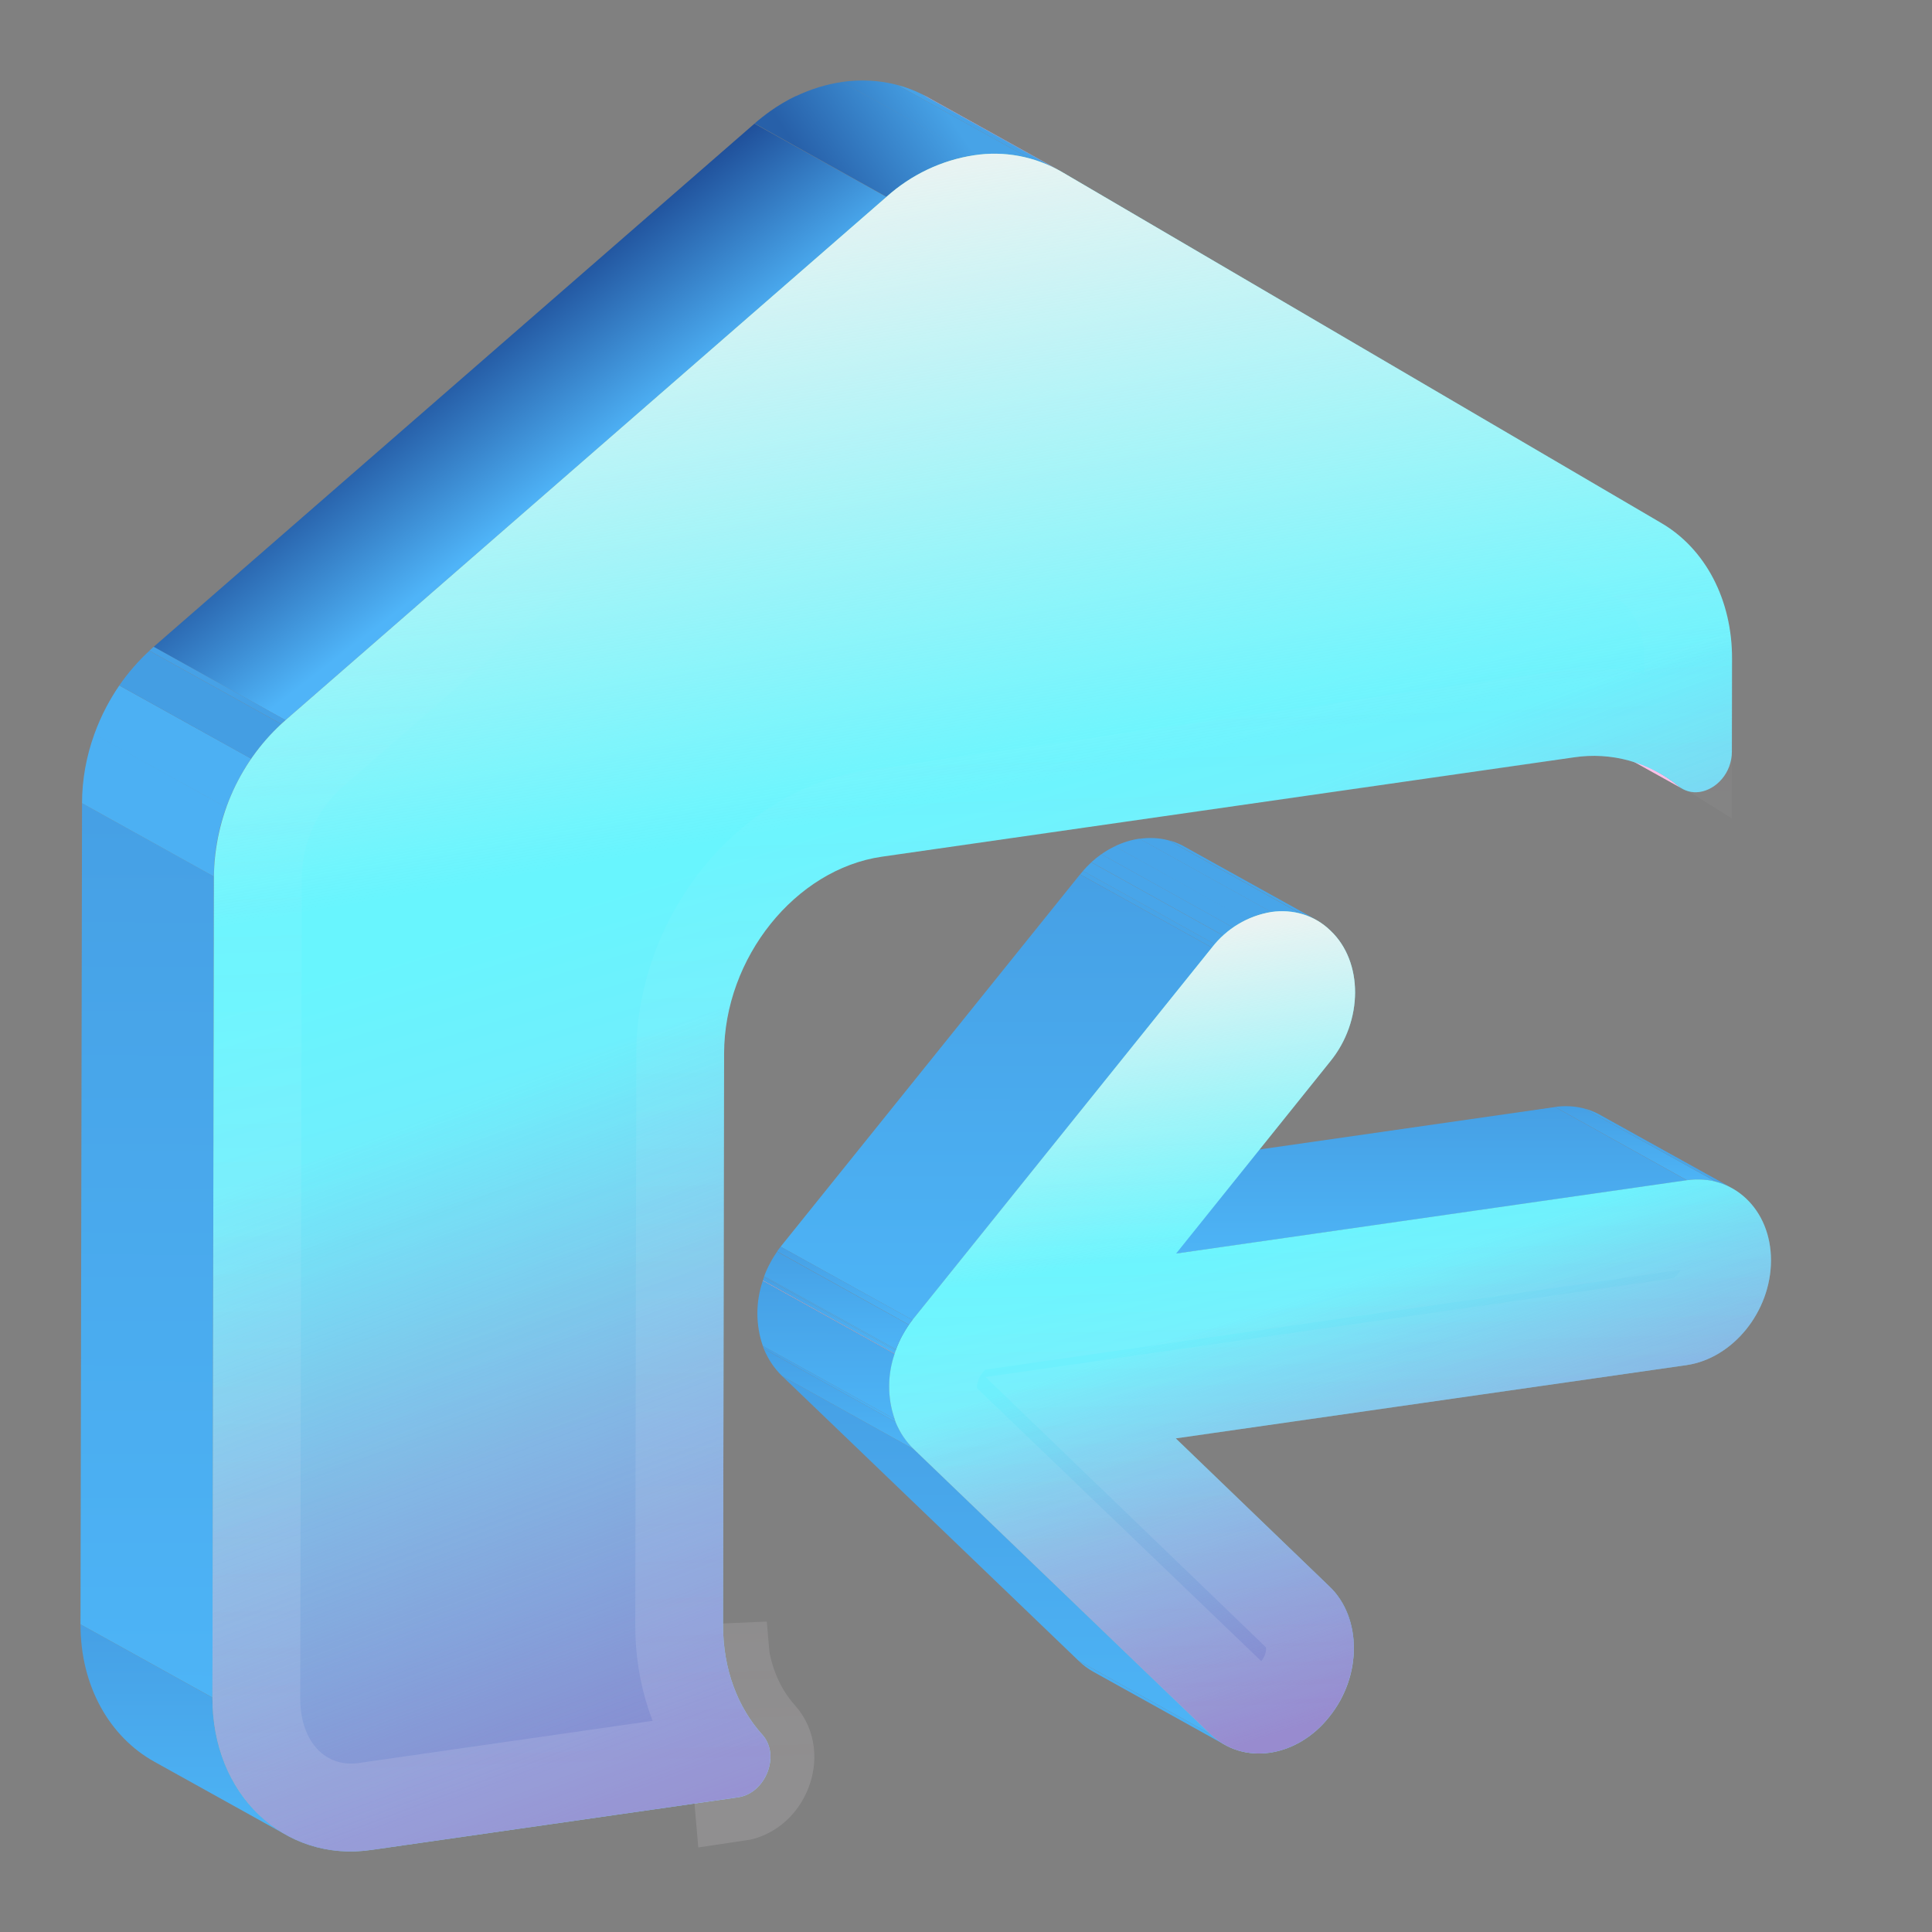 <svg width="24" height="24" viewBox="0 0 24 24" fill="none" xmlns="http://www.w3.org/2000/svg">
    <rect x="0" y="0" width="24" height="24" fill="#808080" stroke="none"/>
    <path d="M20.9 9.799L19.262 8.889C19.243 8.878 19.224 8.866 19.208 8.851C19.131 8.789 19.05 8.734 18.965 8.687L20.603 9.596C20.688 9.644 20.77 9.699 20.846 9.761C20.862 9.775 20.881 9.788 20.9 9.799Z" fill="#FFC0E9"/>
    <path d="M3.556 22.795L1.918 21.885C1.366 21.579 0.999 20.951 1 20.178L2.638 21.088C2.637 21.861 3.003 22.488 3.556 22.795Z" fill="url(#paint0_linear_258_44593)"/>
    <path d="M12.784 1.965L11.146 1.055C11.254 1.083 11.359 1.123 11.459 1.173L13.097 2.083C12.997 2.033 12.892 1.994 12.784 1.965Z" fill="#47A2E7"/>
    <path d="M13.097 2.084L11.459 1.174L11.519 1.205L13.156 2.115C13.137 2.104 13.117 2.094 13.097 2.084Z" fill="#FFC0E9"/>
    <path fill-rule="evenodd" clip-rule="evenodd" d="M12.098 1.928L10.46 1.018C10.693 0.985 10.925 0.997 11.146 1.055L12.784 1.965C12.56 1.906 12.327 1.894 12.098 1.928ZM11.012 2.444L9.374 1.534C9.437 1.479 9.502 1.428 9.568 1.381C9.668 1.31 9.774 1.247 9.884 1.194L9.886 1.195C10.073 1.106 10.267 1.046 10.46 1.019L12.098 1.928C11.904 1.956 11.71 2.016 11.522 2.106L11.52 2.105C11.413 2.157 11.308 2.219 11.206 2.291C11.139 2.338 11.074 2.39 11.012 2.444Z" fill="url(#paint1_linear_258_44593)"/>
    <path d="M2.639 21.088L1 20.178L1.019 9.978L2.656 10.887L2.639 21.088Z" fill="url(#paint2_linear_258_44593)"/>
    <path d="M3.546 8.946L1.908 8.036L9.372 1.536L11.011 2.446L3.546 8.946Z" fill="url(#paint3_linear_258_44593)"/>
    <path d="M2.656 10.888L1.019 9.978C1.019 9.687 1.072 9.396 1.172 9.12L2.809 10.03C2.71 10.305 2.658 10.595 2.656 10.888ZM2.81 10.03L1.172 9.12C1.214 9.003 1.264 8.89 1.322 8.78L2.96 9.69C2.902 9.799 2.852 9.913 2.81 10.03ZM2.96 9.69L1.322 8.78C1.37 8.689 1.424 8.6 1.482 8.515L3.12 9.424C3.061 9.51 3.008 9.598 2.96 9.69Z" fill="#4CB0F3"/>
    <path fill-rule="evenodd" clip-rule="evenodd" d="M1.658 8.288L3.296 9.198C3.358 9.126 3.424 9.058 3.494 8.994L1.856 8.084C1.786 8.148 1.72 8.216 1.658 8.288ZM1.482 8.515L3.12 9.425C3.175 9.346 3.233 9.27 3.296 9.198L1.658 8.288C1.595 8.36 1.536 8.436 1.482 8.515Z" fill="#449EE3"/>
    <path d="M3.493 8.993L1.855 8.083C1.873 8.067 1.89 8.051 1.909 8.035L3.547 8.945C3.528 8.96 3.511 8.977 3.493 8.993Z" fill="#46A1E6"/>
    <path d="M12.098 1.929C12.474 1.871 12.857 1.943 13.188 2.134L20.633 6.495C21.185 6.815 21.518 7.452 21.516 8.182L21.514 9.336C21.513 9.604 21.319 9.808 21.112 9.838C21.065 9.845 21.017 9.842 20.971 9.829C20.925 9.816 20.883 9.793 20.846 9.762C20.665 9.616 20.457 9.509 20.235 9.448C20.012 9.387 19.779 9.374 19.552 9.408L10.956 10.642C9.88 10.797 8.997 11.899 8.995 13.086L8.982 20.191C8.982 20.737 9.165 21.211 9.469 21.548C9.699 21.801 9.513 22.277 9.168 22.327L4.609 22.981C3.521 23.137 2.637 22.288 2.639 21.089L2.657 10.888C2.662 10.518 2.744 10.154 2.897 9.819C3.051 9.484 3.272 9.187 3.547 8.946L11.012 2.446C11.318 2.171 11.695 1.991 12.098 1.929Z" fill="url(#paint4_linear_258_44593)"/>
    <path d="M12.098 1.929C12.474 1.871 12.857 1.943 13.188 2.134L20.633 6.495C21.185 6.815 21.518 7.452 21.516 8.182L21.514 9.336C21.513 9.604 21.319 9.808 21.112 9.838C21.065 9.845 21.017 9.842 20.971 9.829C20.925 9.816 20.883 9.793 20.846 9.762C20.665 9.616 20.457 9.509 20.235 9.448C20.012 9.387 19.779 9.374 19.552 9.408L10.956 10.642C9.88 10.797 8.997 11.899 8.995 13.086L8.982 20.191C8.982 20.737 9.165 21.211 9.469 21.548C9.699 21.801 9.513 22.277 9.168 22.327L4.609 22.981C3.521 23.137 2.637 22.288 2.639 21.089L2.657 10.888C2.662 10.518 2.744 10.154 2.897 9.819C3.051 9.484 3.272 9.187 3.547 8.946L11.012 2.446C11.318 2.171 11.695 1.991 12.098 1.929Z" fill="url(#paint5_linear_258_44593)"/>
    <path d="M12.098 1.929C12.474 1.871 12.857 1.943 13.188 2.134L20.633 6.495C21.185 6.815 21.518 7.452 21.516 8.182L21.514 9.336C21.513 9.604 21.319 9.808 21.112 9.838C21.065 9.845 21.017 9.842 20.971 9.829C20.925 9.816 20.883 9.793 20.846 9.762C20.665 9.616 20.457 9.509 20.235 9.448C20.012 9.387 19.779 9.374 19.552 9.408L10.956 10.642C9.88 10.797 8.997 11.899 8.995 13.086L8.982 20.191C8.982 20.737 9.165 21.211 9.469 21.548C9.699 21.801 9.513 22.277 9.168 22.327L4.609 22.981C3.521 23.137 2.637 22.288 2.639 21.089L2.657 10.888C2.662 10.518 2.744 10.154 2.897 9.819C3.051 9.484 3.272 9.187 3.547 8.946L11.012 2.446C11.318 2.171 11.695 1.991 12.098 1.929Z" fill="url(#paint6_linear_258_44593)"/>
    <path d="M9.469 21.548C9.699 21.801 9.513 22.277 9.168 22.327L8.982 20.191C8.982 20.737 9.165 21.211 9.469 21.548ZM20.357 6.965L20.359 6.966C20.715 7.173 20.972 7.612 20.971 8.18V8.181L20.969 9.181C20.786 9.066 20.587 8.979 20.378 8.922C20.083 8.841 19.774 8.823 19.472 8.869C19.471 8.869 19.47 8.869 19.469 8.869L10.879 10.102L10.879 10.102C9.498 10.3 8.452 11.666 8.45 13.085L8.437 20.19L8.437 20.19C8.436 20.805 8.627 21.37 8.971 21.804L4.532 22.441L4.532 22.441C3.827 22.543 3.182 22.013 3.184 21.09L3.203 10.892C3.207 10.599 3.272 10.311 3.393 10.046C3.514 9.781 3.689 9.546 3.906 9.357C3.906 9.357 3.906 9.357 3.906 9.357L11.37 2.857L11.37 2.857L11.376 2.852C11.604 2.647 11.884 2.514 12.182 2.468C12.433 2.429 12.691 2.477 12.914 2.606C12.914 2.606 12.915 2.606 12.915 2.606L20.357 6.965Z" stroke="url(#paint7_linear_258_44593)" stroke-opacity="0.13" stroke-width="1.091"/>
    <path d="M20.955 14.661L19.317 13.751C19.438 13.733 19.561 13.74 19.679 13.77L21.317 14.68C21.198 14.65 21.076 14.644 20.955 14.661Z" fill="url(#paint8_linear_258_44593)"/>
    <path d="M21.317 14.679L19.679 13.77C19.737 13.785 19.793 13.806 19.846 13.833L21.484 14.742C21.43 14.716 21.375 14.695 21.317 14.679Z" fill="#48A5E9"/>
    <path d="M21.484 14.742L19.846 13.832L19.878 13.849L21.516 14.759C21.506 14.753 21.495 14.747 21.484 14.742Z" fill="url(#paint9_linear_258_44593)"/>
    <path d="M15.219 21.677L13.581 20.767C13.515 20.73 13.454 20.685 13.4 20.632L15.038 21.542C15.094 21.596 15.154 21.641 15.219 21.677Z" fill="#4BAFF2"/>
    <path d="M14.611 15.573L12.973 14.663L19.317 13.752L20.955 14.662L14.611 15.573Z" fill="url(#paint10_linear_258_44593)"/>
    <path d="M15.793 11.33L14.155 10.42C14.278 10.402 14.401 10.408 14.517 10.439L16.155 11.349C16.037 11.318 15.913 11.312 15.793 11.33Z" fill="#48A5E9"/>
    <path d="M16.155 11.347L14.517 10.438C14.572 10.452 14.627 10.473 14.679 10.498L16.317 11.408C16.265 11.383 16.211 11.362 16.155 11.347ZM16.317 11.408L14.68 10.498L14.71 10.515L16.348 11.424L16.317 11.408Z" fill="#48A5E9"/>
    <path d="M15.056 11.772L13.418 10.862L13.454 10.819L15.092 11.729C15.079 11.743 15.067 11.758 15.056 11.772Z" fill="#47A4E8"/>
    <path d="M15.091 11.729L13.453 10.819C13.486 10.781 13.521 10.745 13.557 10.712L15.195 11.622C15.158 11.655 15.123 11.691 15.091 11.729Z" fill="#48A5E9"/>
    <path d="M15.195 11.621L13.557 10.711C13.597 10.675 13.638 10.642 13.681 10.611L15.319 11.521C15.275 11.552 15.234 11.585 15.195 11.621Z" fill="#48A5E9"/>
    <path d="M15.319 11.522L13.681 10.612C13.735 10.574 13.791 10.541 13.848 10.514L15.486 11.423C15.428 11.45 15.373 11.483 15.319 11.522ZM15.486 11.423L13.848 10.513C13.948 10.465 14.052 10.433 14.155 10.418L15.793 11.328C15.687 11.344 15.583 11.376 15.486 11.423Z" fill="#48A5E9"/>
    <path d="M15.038 21.542L13.4 20.632L9.717 17.095L11.355 18.005L15.038 21.542Z" fill="url(#paint11_linear_258_44593)"/>
    <path d="M11.355 18.005L9.717 17.095C9.618 16.999 9.54 16.883 9.488 16.754L11.126 17.664C11.171 17.784 11.246 17.894 11.355 18.005Z" fill="url(#paint12_linear_258_44593)"/>
    <path d="M11.125 17.664L9.488 16.754L9.476 16.718L11.114 17.628L11.125 17.664Z" fill="url(#paint13_linear_258_44593)"/>
    <path d="M11.114 17.629L9.476 16.719C9.386 16.457 9.386 16.172 9.476 15.91L11.114 16.82C11.024 17.082 11.024 17.367 11.114 17.629Z" fill="url(#paint14_linear_258_44593)"/>
    <path d="M11.115 16.818L9.476 15.908L9.478 15.904L11.115 16.814L11.115 16.818Z" fill="#FFC0E9"/>
    <path d="M11.335 16.397L9.697 15.487L13.417 10.862L15.056 11.772L11.335 16.397Z" fill="url(#paint15_linear_258_44593)"/>
    <path d="M11.115 16.816L9.478 15.906L9.489 15.866L11.128 16.776L11.115 16.816Z" fill="url(#paint16_linear_258_44593)"/>
    <path d="M15.792 11.329C16.059 11.291 16.328 11.365 16.528 11.561C16.936 11.946 16.935 12.682 16.525 13.185L14.61 15.572L20.954 14.661C21.53 14.578 22.001 15.024 22 15.659C21.998 16.294 21.526 16.875 20.95 16.958L14.606 17.868L16.513 19.706C16.921 20.091 16.92 20.827 16.51 21.33C16.308 21.584 16.04 21.735 15.773 21.773C15.505 21.811 15.237 21.737 15.036 21.541L11.354 18.005C11.254 17.909 11.176 17.793 11.124 17.663L11.113 17.627C11.022 17.364 11.023 17.078 11.114 16.815L11.126 16.776C11.175 16.639 11.245 16.511 11.334 16.397L15.054 11.772C15.237 11.535 15.5 11.377 15.792 11.329Z" fill="url(#paint17_linear_258_44593)"/>
    <path d="M15.792 11.329C16.059 11.291 16.328 11.365 16.528 11.561C16.936 11.946 16.935 12.682 16.525 13.185L14.61 15.572L20.954 14.661C21.53 14.578 22.001 15.024 22 15.659C21.998 16.294 21.526 16.875 20.95 16.958L14.606 17.868L16.513 19.706C16.921 20.091 16.92 20.827 16.51 21.33C16.308 21.584 16.04 21.735 15.773 21.773C15.505 21.811 15.237 21.737 15.036 21.541L11.354 18.005C11.254 17.909 11.176 17.793 11.124 17.663L11.113 17.627C11.022 17.364 11.023 17.078 11.114 16.815L11.126 16.776C11.175 16.639 11.245 16.511 11.334 16.397L15.054 11.772C15.237 11.535 15.5 11.377 15.792 11.329Z" fill="url(#paint18_linear_258_44593)"/>
    <path d="M15.792 11.329C16.059 11.291 16.328 11.365 16.528 11.561C16.936 11.946 16.935 12.682 16.525 13.185L14.61 15.572L20.954 14.661C21.53 14.578 22.001 15.024 22 15.659C21.998 16.294 21.526 16.875 20.95 16.958L14.606 17.868L16.513 19.706C16.921 20.091 16.92 20.827 16.51 21.33C16.308 21.584 16.04 21.735 15.773 21.773C15.505 21.811 15.237 21.737 15.036 21.541L11.354 18.005C11.254 17.909 11.176 17.793 11.124 17.663L11.113 17.627C11.022 17.364 11.023 17.078 11.114 16.815L11.126 16.776C11.175 16.639 11.245 16.511 11.334 16.397L15.054 11.772C15.237 11.535 15.5 11.377 15.792 11.329Z" fill="url(#paint19_linear_258_44593)"/>
    <path d="M21.454 15.658C21.454 16.055 21.148 16.378 20.872 16.418C20.872 16.418 20.872 16.418 20.872 16.418L14.528 17.328L13.424 17.487L14.227 18.261L16.134 20.099L16.134 20.099L16.139 20.103C16.292 20.248 16.36 20.651 16.087 20.985L16.087 20.985L16.083 20.991C15.961 21.144 15.815 21.216 15.696 21.233C15.58 21.25 15.486 21.218 15.417 21.151L15.414 21.148L11.732 17.612C11.732 17.612 11.732 17.612 11.732 17.612C11.693 17.574 11.66 17.528 11.637 17.476L11.633 17.464L11.631 17.456L11.629 17.449C11.578 17.302 11.578 17.142 11.629 16.995L11.634 16.981L11.638 16.967L11.644 16.947C11.674 16.87 11.713 16.799 11.762 16.734L15.479 12.114L15.479 12.114L15.486 12.105C15.584 11.978 15.723 11.895 15.874 11.868C15.988 11.854 16.08 11.886 16.147 11.951L16.147 11.951L16.154 11.958C16.307 12.103 16.375 12.506 16.102 12.84L16.102 12.84L16.1 12.843L14.185 15.23L13.32 16.308L14.688 16.111L21.032 15.201L21.032 15.201C21.229 15.172 21.455 15.304 21.454 15.658Z" stroke="url(#paint20_linear_258_44593)" stroke-opacity="0.13" stroke-width="1.091"/>
    <path d="M11.127 16.776L9.489 15.866L9.494 15.854L11.131 16.763C11.129 16.767 11.128 16.771 11.127 16.776Z" fill="url(#paint21_linear_258_44593)"/>
    <path d="M11.131 16.763L9.493 15.854C9.513 15.8 9.536 15.747 9.564 15.696L11.201 16.606C11.174 16.657 11.15 16.711 11.131 16.763ZM11.201 16.606L9.564 15.696C9.59 15.645 9.621 15.595 9.653 15.548L11.291 16.457C11.259 16.505 11.229 16.555 11.201 16.606Z" fill="url(#paint22_linear_258_44593)"/>
    <path d="M11.291 16.456L9.653 15.546L9.697 15.486L11.335 16.396C11.319 16.416 11.305 16.436 11.291 16.456Z" fill="url(#paint23_linear_258_44593)"/>
    <defs>
        <linearGradient id="paint0_linear_258_44593" x1="3.286" y1="20.204" x2="3.284" y2="22.796" gradientUnits="userSpaceOnUse">
            <stop stop-color="#46A0E5"/>
            <stop offset="1" stop-color="#4DB4F6"/>
        </linearGradient>
        <linearGradient id="paint1_linear_258_44593" x1="11.5" y1="1" x2="10" y2="2" gradientUnits="userSpaceOnUse">
            <stop stop-color="#47A3E7"/>
            <stop offset="1" stop-color="#2760A9"/>
        </linearGradient>
        <linearGradient id="paint2_linear_258_44593" x1="2.481" y1="10.087" x2="2.426" y2="21.091" gradientUnits="userSpaceOnUse">
            <stop stop-color="#46A0E5"/>
            <stop offset="1" stop-color="#4DB4F6"/>
        </linearGradient>
        <linearGradient id="paint3_linear_258_44593" x1="4" y1="2" x2="7.059" y2="5.955" gradientUnits="userSpaceOnUse">
            <stop stop-color="#425AA2"/>
            <stop offset="0.412" stop-color="#0C2774"/>
            <stop offset="1" stop-color="#4FB4F8"/>
        </linearGradient>
        <linearGradient id="paint4_linear_258_44593" x1="2.15" y1="3.215" x2="8.709" y2="24.769" gradientUnits="userSpaceOnUse">
            <stop stop-color="#68F5FE"/>
            <stop offset="0.402" stop-color="#68F5FE"/>
            <stop offset="0.685" stop-color="#7EE2F9"/>
            <stop offset="1" stop-color="#7EE2F9"/>
        </linearGradient>
        <linearGradient id="paint5_linear_258_44593" x1="3.35" y1="2.773" x2="5.013" y2="12.273" gradientUnits="userSpaceOnUse">
            <stop stop-color="#F4F3F1"/>
            <stop offset="0.883" stop-color="#F4F3F1" stop-opacity="0"/>
        </linearGradient>
        <linearGradient id="paint6_linear_258_44593" x1="9.093" y1="12.454" x2="12.626" y2="21.882" gradientUnits="userSpaceOnUse">
            <stop stop-color="#897BC8" stop-opacity="0"/>
            <stop offset="1" stop-color="#897BC8"/>
        </linearGradient>
        <linearGradient id="paint7_linear_258_44593" x1="12.078" y1="1.909" x2="12.689" y2="21.888" gradientUnits="userSpaceOnUse">
            <stop offset="0.228" stop-color="#FFF5FD" stop-opacity="0"/>
            <stop offset="1" stop-color="#FFF5FD"/>
        </linearGradient>
        <linearGradient id="paint8_linear_258_44593" x1="21.105" y1="13.75" x2="21.105" y2="14.681" gradientUnits="userSpaceOnUse">
            <stop stop-color="#46A0E5"/>
            <stop offset="1" stop-color="#4DB4F6"/>
        </linearGradient>
        <linearGradient id="paint9_linear_258_44593" x1="21.34" y1="13.841" x2="21.339" y2="14.759" gradientUnits="userSpaceOnUse">
            <stop stop-color="#46A0E5"/>
            <stop offset="1" stop-color="#4DB4F6"/>
        </linearGradient>
        <linearGradient id="paint10_linear_258_44593" x1="20.111" y1="13.77" x2="20.11" y2="15.573" gradientUnits="userSpaceOnUse">
            <stop stop-color="#46A0E5"/>
            <stop offset="1" stop-color="#4DB4F6"/>
        </linearGradient>
        <linearGradient id="paint11_linear_258_44593" x1="14.475" y1="17.139" x2="14.472" y2="21.543" gradientUnits="userSpaceOnUse">
            <stop stop-color="#46A0E5"/>
            <stop offset="1" stop-color="#4DB4F6"/>
        </linearGradient>
        <linearGradient id="paint12_linear_258_44593" x1="11.157" y1="16.766" x2="11.157" y2="18.005" gradientUnits="userSpaceOnUse">
            <stop stop-color="#46A0E5"/>
            <stop offset="1" stop-color="#4DB4F6"/>
        </linearGradient>
        <linearGradient id="paint13_linear_258_44593" x1="10.951" y1="16.727" x2="10.951" y2="17.664" gradientUnits="userSpaceOnUse">
            <stop stop-color="#46A0E5"/>
            <stop offset="1" stop-color="#4DB4F6"/>
        </linearGradient>
        <linearGradient id="paint14_linear_258_44593" x1="10.933" y1="15.927" x2="10.932" y2="17.629" gradientUnits="userSpaceOnUse">
            <stop stop-color="#46A0E5"/>
            <stop offset="1" stop-color="#4DB4F6"/>
        </linearGradient>
        <linearGradient id="paint15_linear_258_44593" x1="14.489" y1="10.917" x2="14.485" y2="16.398" gradientUnits="userSpaceOnUse">
            <stop stop-color="#46A0E5"/>
            <stop offset="1" stop-color="#4DB4F6"/>
        </linearGradient>
        <linearGradient id="paint16_linear_258_44593" x1="10.953" y1="15.876" x2="10.953" y2="16.816" gradientUnits="userSpaceOnUse">
            <stop stop-color="#46A0E5"/>
            <stop offset="1" stop-color="#4DB4F6"/>
        </linearGradient>
        <linearGradient id="paint17_linear_258_44593" x1="10.762" y1="11.967" x2="13.609" y2="22.91" gradientUnits="userSpaceOnUse">
            <stop stop-color="#68F5FE"/>
            <stop offset="0.402" stop-color="#68F5FE"/>
            <stop offset="0.685" stop-color="#7EE2F9"/>
            <stop offset="1" stop-color="#7EE2F9"/>
        </linearGradient>
        <linearGradient id="paint18_linear_258_44593" x1="11.458" y1="11.748" x2="12.169" y2="16.499" gradientUnits="userSpaceOnUse">
            <stop stop-color="#F4F3F1"/>
            <stop offset="0.883" stop-color="#F4F3F1" stop-opacity="0"/>
        </linearGradient>
        <linearGradient id="paint19_linear_258_44593" x1="14.791" y1="16.551" x2="16.34" y2="21.389" gradientUnits="userSpaceOnUse">
            <stop stop-color="#897BC8" stop-opacity="0"/>
            <stop offset="1" stop-color="#897BC8"/>
        </linearGradient>
        <linearGradient id="paint20_linear_258_44593" x1="16.523" y1="11.319" x2="16.782" y2="21.234" gradientUnits="userSpaceOnUse">
            <stop offset="0.228" stop-color="#FFF5FD" stop-opacity="0"/>
            <stop offset="1" stop-color="#FFF5FD"/>
        </linearGradient>
        <linearGradient id="paint21_linear_258_44593" x1="10.958" y1="15.863" x2="10.957" y2="16.776" gradientUnits="userSpaceOnUse">
            <stop stop-color="#46A0E5"/>
            <stop offset="1" stop-color="#4DB4F6"/>
        </linearGradient>
        <linearGradient id="paint22_linear_258_44593" x1="11.101" y1="15.56" x2="11.101" y2="16.764" gradientUnits="userSpaceOnUse">
            <stop stop-color="#46A0E5"/>
            <stop offset="1" stop-color="#4DB4F6"/>
        </linearGradient>
        <linearGradient id="paint23_linear_258_44593" x1="11.157" y1="15.496" x2="11.156" y2="16.456" gradientUnits="userSpaceOnUse">
            <stop stop-color="#46A0E5"/>
            <stop offset="1" stop-color="#4DB4F6"/>
        </linearGradient>
    </defs>
</svg>
